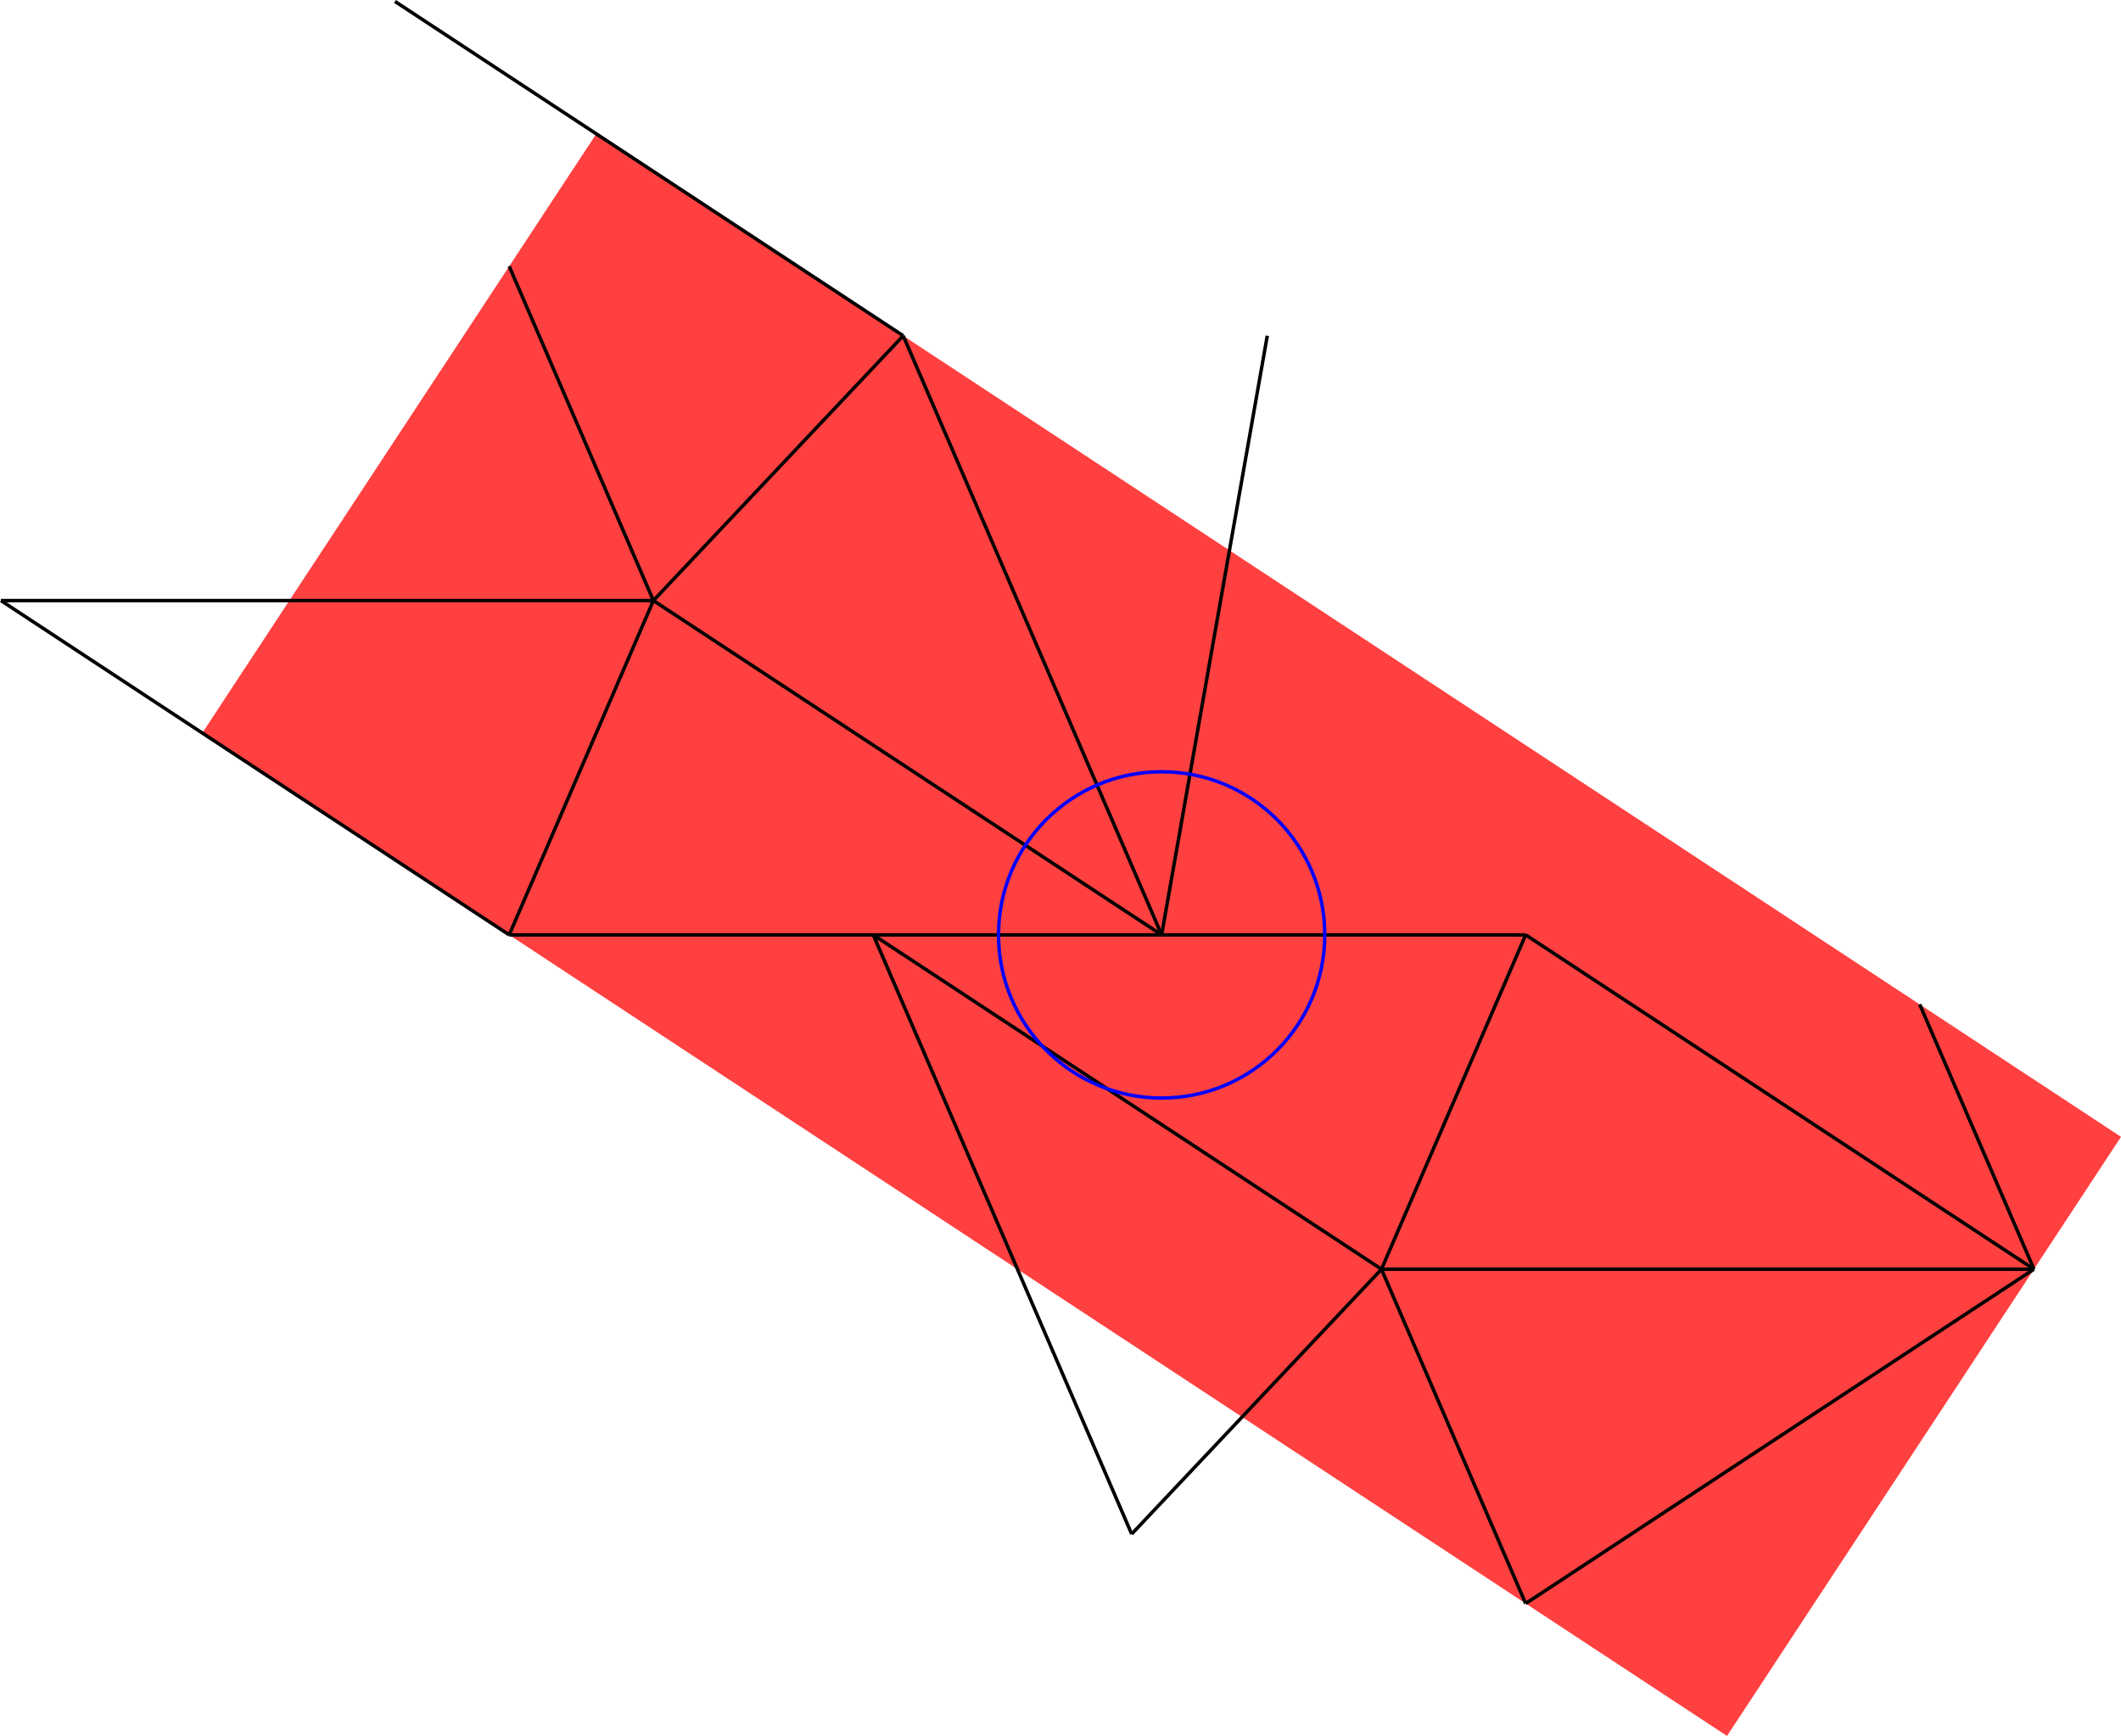<?xml version="1.0" encoding="UTF-8" standalone="no"?>
<svg
   width="49.147"
   height="40.22"
   viewBox="0 0 49.147 40.22"
   version="1.1"
   id="svg50"
   sodipodi:docname="N3-18.svg"
   xmlns:inkscape="http://www.inkscape.org/namespaces/inkscape"
   xmlns:sodipodi="http://sodipodi.sourceforge.net/DTD/sodipodi-0.dtd"
   xmlns="http://www.w3.org/2000/svg"
   xmlns:svg="http://www.w3.org/2000/svg">
  <defs
     id="defs54" />
  <sodipodi:namedview
     id="namedview52"
     pagecolor="#ffffff"
     bordercolor="#666666"
     borderopacity="1.0"
     inkscape:showpageshadow="2"
     inkscape:pageopacity="0.0"
     inkscape:pagecheckerboard="0"
     inkscape:deskcolor="#d1d1d1" />
  <style
     type="text/css"
     id="style2">
polygon.tile { stroke: #000000; stroke-width:3; stroke-linejoin:round }
polygon.ih1 { fill: #ffff80 }
polygon.ih2 { fill: #8080ff }
polygon.ih3 { fill: #ff8080 }
polygon.ih4 { fill: #80ff80 }
polygon.ih5 { fill: #ff80ff }
polygon.ih6 { fill: #80ffff }
polygon.para {opacity: 0.75; fill: #ff0000; stroke: #ff0000 }
</style>
  <polygon
     class="para"
     points="36.302,80.184 124.629,138.277 147.454,103.573 59.127,45.479 "
     style="stroke:none"
     id="polygon4"
     transform="matrix(0.4,0,0,0.4,-9.834,-15.09)" />
  <path
     d="m 26.917,21.661 h 8.436"
     style="stroke:#000000;stroke-width:0.08px"
     id="path6" />
  <path
     d="M 29.365,7.779 26.917,21.661"
     style="stroke:#000000;stroke-width:0.08px"
     id="path8" />
  <path
     d="m 32.011,29.407 3.341,-7.746"
     style="stroke:#000000;stroke-width:0.08px"
     id="path10" />
  <path
     d="M 26.917,21.661 H 20.235"
     style="stroke:#000000;stroke-width:0.08px"
     id="path12" />
  <path
     d="m 20.235,21.661 11.777,7.746"
     style="stroke:#000000;stroke-width:0.08px"
     id="path14" />
  <path
     d="M 32.011,29.407 H 47.13"
     style="stroke:#000000;stroke-width:0.08px"
     id="path16" />
  <path
     d="M 47.13,29.407 35.353,21.661"
     style="stroke:#000000;stroke-width:0.08px"
     id="path18" />
  <path
     d="m 44.483,23.271 2.647,6.136"
     style="stroke:#000000;stroke-width:0.08px"
     id="path20" />
  <path
     d="M 20.929,7.779 26.917,21.661"
     style="stroke:#000000;stroke-width:0.08px"
     id="path22" />
  <path
     d="M 9.152,0.033 20.929,7.779"
     style="stroke:#000000;stroke-width:0.08px"
     id="path24" />
  <path
     d="M 15.14,13.915 20.929,7.779"
     style="stroke:#000000;stroke-width:0.08px"
     id="path26" />
  <path
     d="M 26.917,21.661 15.14,13.915"
     style="stroke:#000000;stroke-width:0.08px"
     id="path28" />
  <path
     d="M 15.14,13.915 11.799,6.169"
     style="stroke:#000000;stroke-width:0.08px"
     id="path30" />
  <path
     d="M 15.14,13.915 H 0.022"
     style="stroke:#000000;stroke-width:0.08px"
     id="path32" />
  <path
     d="m 35.353,37.152 11.777,-7.746"
     style="stroke:#000000;stroke-width:0.08px"
     id="path34" />
  <path
     d="M 26.223,35.543 20.235,21.661"
     style="stroke:#000000;stroke-width:0.08px"
     id="path36" />
  <path
     d="m 32.011,29.407 -5.789,6.136"
     style="stroke:#000000;stroke-width:0.08px"
     id="path38" />
  <path
     d="m 32.011,29.407 3.341,7.746"
     style="stroke:#000000;stroke-width:0.08px"
     id="path40" />
  <path
     d="M 20.235,21.661 H 11.799"
     style="stroke:#000000;stroke-width:0.08px"
     id="path42" />
  <path
     d="m 15.14,13.915 -3.341,7.746"
     style="stroke:#000000;stroke-width:0.08px"
     id="path44" />
  <path
     d="M 0.022,13.915 11.799,21.661"
     style="stroke:#000000;stroke-width:0.08px"
     id="path46" />
  <circle
     cx="26.917"
     cy="21.661"
     r="3.78"
     style="fill:none;stroke:#0000ff;stroke-width:0.08px"
     id="circle48" />
</svg>
